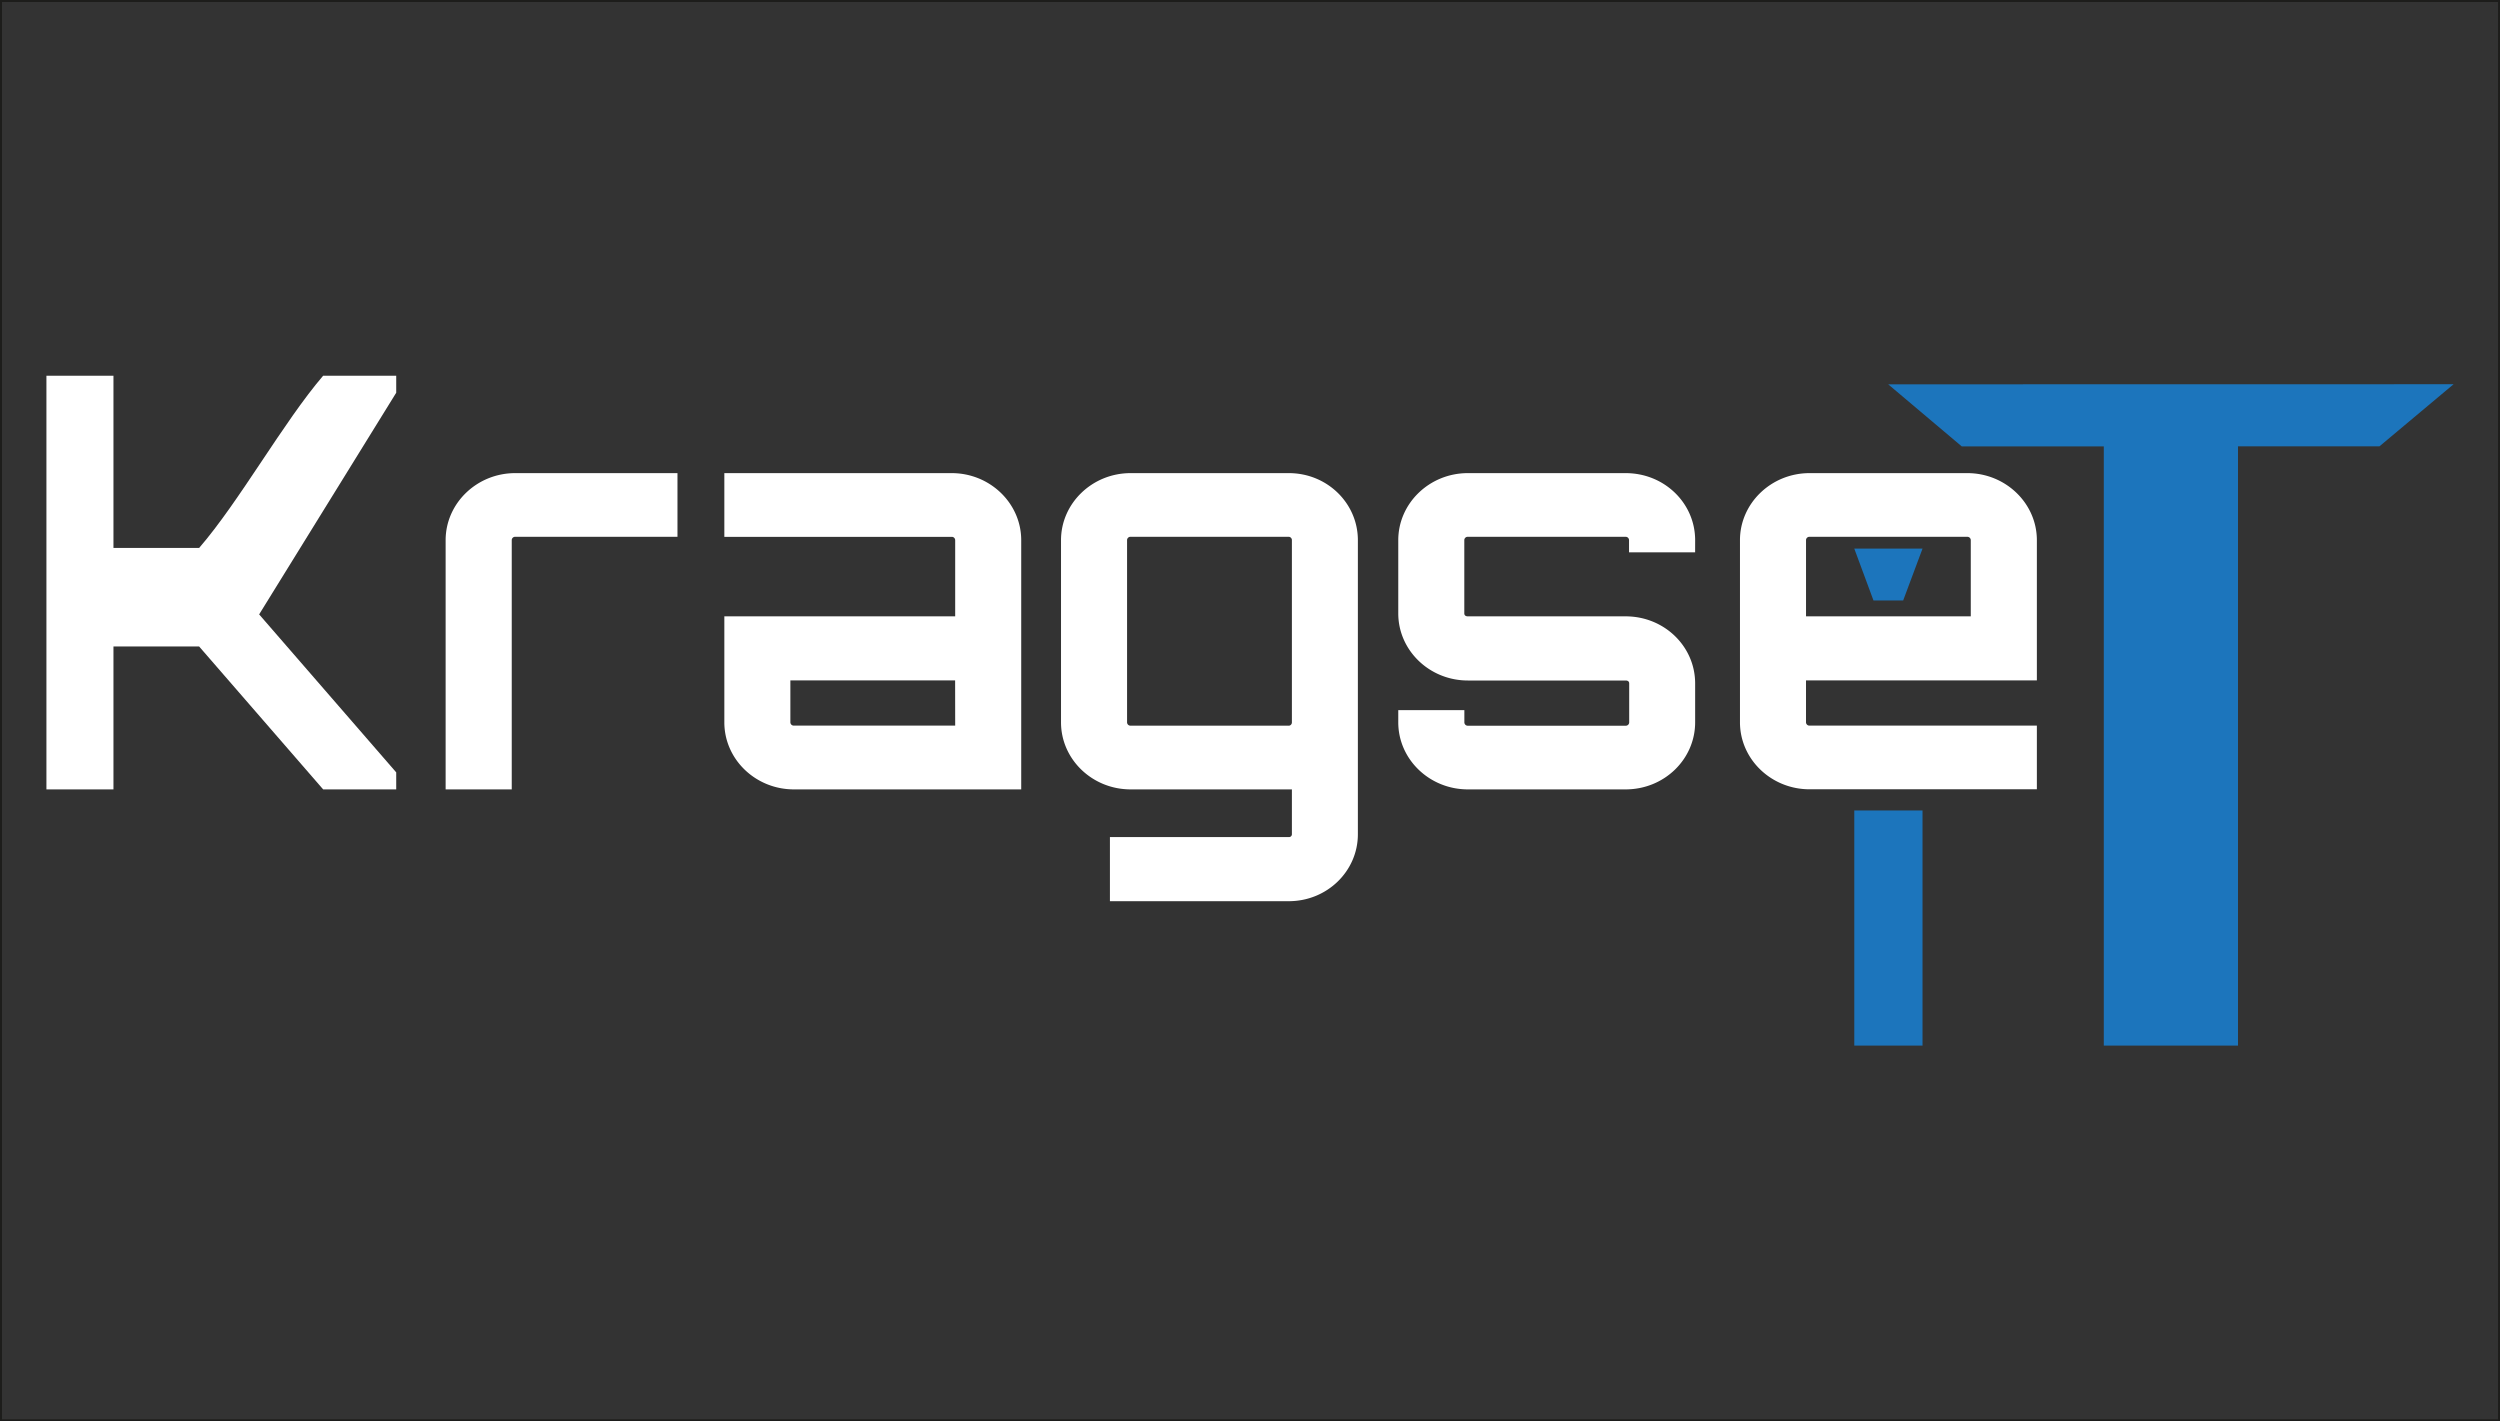 <svg id="Layer_1" data-name="Layer 1" xmlns="http://www.w3.org/2000/svg" viewBox="0 0 1248.24 709.66"><rect x="0" y="0" width="1248.24" height="709.66" fill="#808080" stroke="none"/><rect x="0.5" y="0.5" width="1247.24" height="708.66" fill="#333" stroke="#1d1d1b" stroke-miterlimit="10" stroke-width="1"/><path d="M925.34,404.15h34.07V521.57H925.34ZM949.75,299.3H934.92l-9.58-25.87h34.07Z" transform="translate(0.5 0.5)" fill="#1c75bc"/><path d="M197.33,187.09v8.5L128.89,306.26l68.44,78.88v8.5H160.85L98.93,322.29H56.15v71.35H22.68V187.09H56.15v86H98.93c20.15-23.31,42-62.72,61.92-86Z" transform="translate(0.5 0.5)" fill="#fff"/><path d="M337.76,235.73v31.79h-81a1.68,1.68,0,0,0-1.75,1.61V393.64H222V269.22c0-18.45,15.62-33.49,34.74-33.49Z" transform="translate(0.5 0.5)" fill="#fff"/><path d="M509.39,269.22V393.64H395.88c-19.12,0-34.72-15-34.72-33.49V307.24H476.42v-38a1.68,1.68,0,0,0-1.66-1.7H361.16V235.73H474.67C493.79,235.73,509.39,250.77,509.39,269.22Zm-33,70H394.13v20.88a1.68,1.68,0,0,0,1.66,1.7h80.63Z" transform="translate(0.5 0.5)" fill="#fff"/><path d="M643,449.46H553.68v-32H643a1.44,1.44,0,0,0,1.54-1.33V393.64H564c-19.13,0-34.74-15-34.74-33.49V269.22c0-18.45,15.61-33.49,34.74-33.49h79c19.13,0,34.48,15,34.48,33.49V416C677.51,434.41,662.16,449.46,643,449.46Zm0-87.61a1.65,1.65,0,0,0,1.54-1.7V269.22a1.65,1.65,0,0,0-1.54-1.7H564a1.69,1.69,0,0,0-1.76,1.61v91a1.69,1.69,0,0,0,1.67,1.7H643Z" transform="translate(0.5 0.5)" fill="#fff"/><path d="M845.87,275.29h-33v-6.07a1.68,1.68,0,0,0-1.66-1.7H732.38a1.69,1.69,0,0,0-1.76,1.61v36.64c0,1,.75,1.47,1.76,1.47h78.78c19.37,0,34.72,15.05,34.72,33.48v19.43c0,18.45-15.42,33.49-34.72,33.49H732.38c-19.13,0-34.73-15-34.73-33.49v-6.07h33v6.07a1.68,1.68,0,0,0,1.66,1.7h78.88a1.69,1.69,0,0,0,1.76-1.61V340.72c0-1-.76-1.45-1.76-1.45H732.38c-19.13,0-34.73-15-34.73-33.5V269.22c0-18.45,15.6-33.49,34.73-33.49h78.78c19.37,0,34.72,15,34.72,33.49Z" transform="translate(0.5 0.5)" fill="#fff"/><path d="M1016.5,269.22v70H901.23v20.88a1.69,1.69,0,0,0,1.67,1.7h113.6v31.79H903c-19.13,0-34.74-15-34.74-33.49V269.22c0-18.45,15.61-33.49,34.74-33.49h78.77C1000.89,235.73,1016.5,250.77,1016.5,269.22Zm-33,38v-38a1.7,1.7,0,0,0-1.69-1.7H903a1.69,1.69,0,0,0-1.76,1.61v38.11Z" transform="translate(0.5 0.5)" fill="#fff"/><path d="M1224.57,191.34l-37,31h-70.65V521.57h-67V222.39H979l-36.73-31Z" transform="translate(0.5 0.5)" fill="#1c75bc"/></svg>
